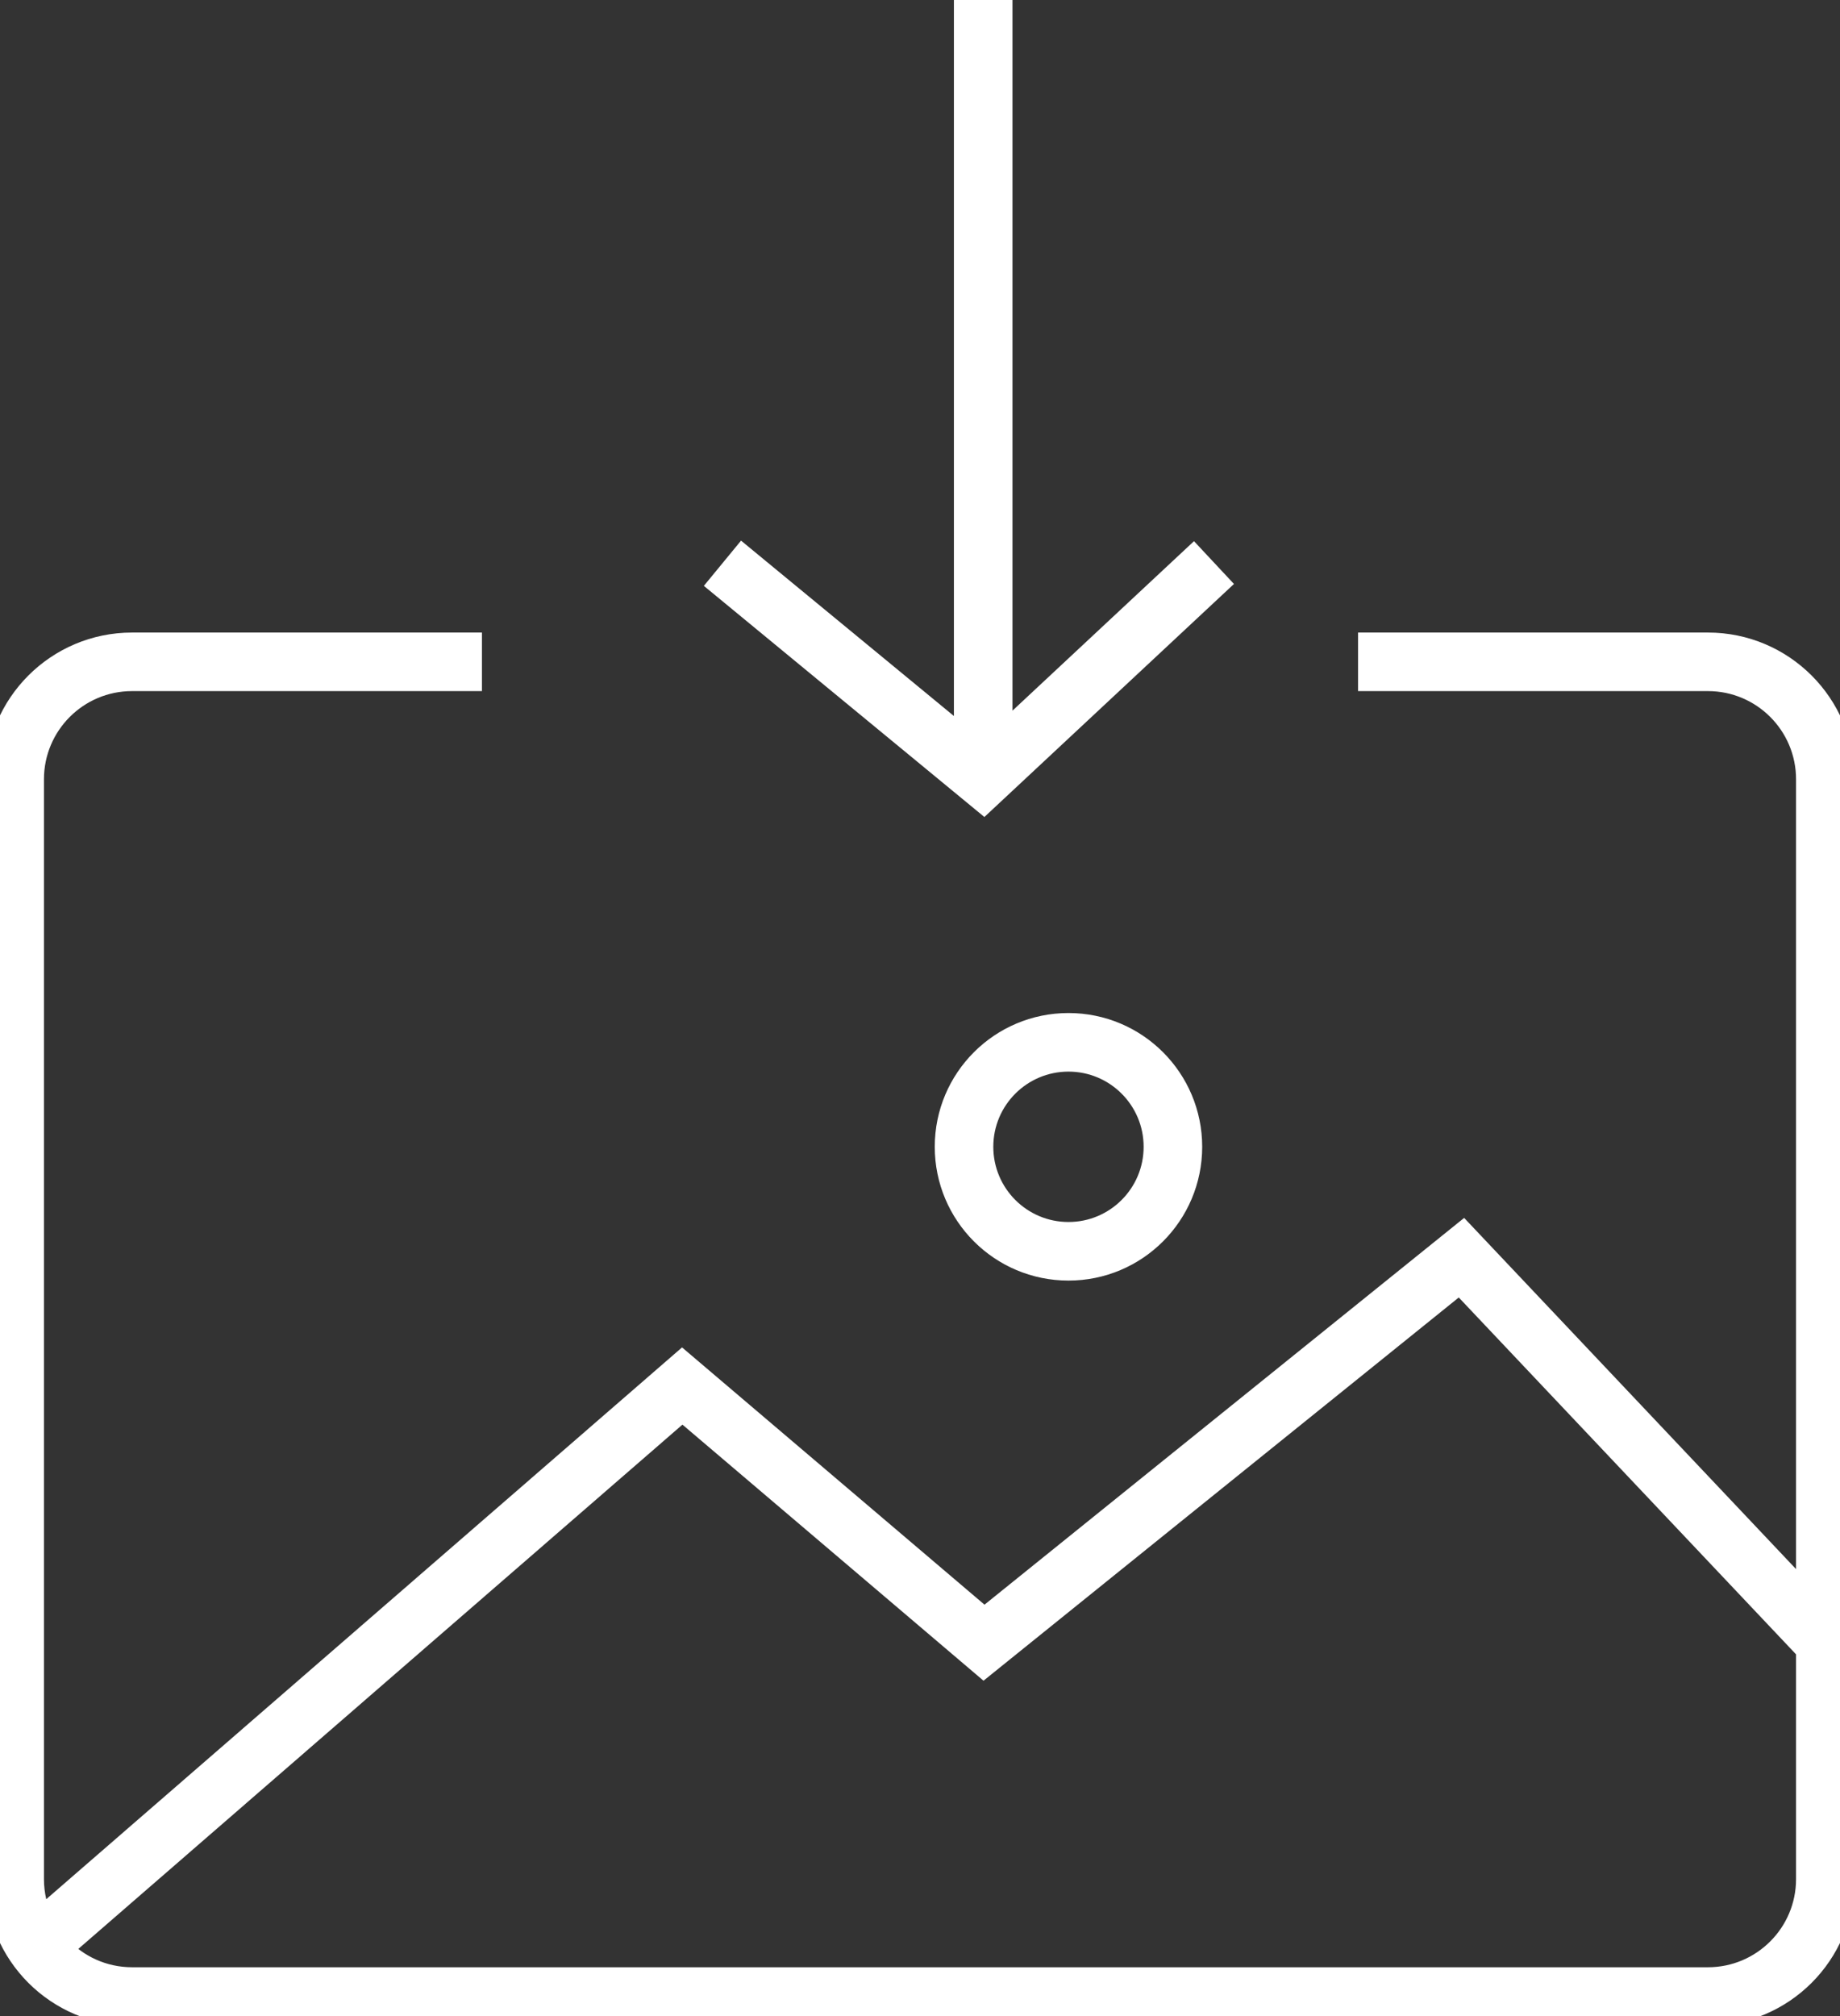 <svg width="63" height="69" viewBox="0 0 63 69" fill="none" xmlns="http://www.w3.org/2000/svg">
<rect x="0" y="0" width="63" height="69" fill="#333333" stroke="none"/>
<path d="M33.161 0V25.565L25.441 19.207L24.803 19.983L33.684 27.297L41.543 19.962L40.857 19.228L34.166 25.473V0H33.161Z" fill="white"/>
<path fill-rule="evenodd" clip-rule="evenodd" d="M1.005 26.671C1.005 24.728 2.58 23.153 4.522 23.153H16.001V22.149H4.522C2.025 22.149 0 24.173 0 26.671V64.312C0 66.809 2.025 68.834 4.522 68.834H58.478C60.975 68.834 63 66.809 63 64.312V26.671C63 24.173 60.975 22.149 58.478 22.149H46.999V23.153H58.478C60.42 23.153 61.995 24.728 61.995 26.671V54.959L50.085 42.362L33.7 55.569L23.356 46.774L1.361 65.855C1.133 65.389 1.005 64.866 1.005 64.312V26.671ZM1.931 66.691C2.574 67.39 3.497 67.829 4.522 67.829H58.478C60.42 67.829 61.995 66.254 61.995 64.312V56.421L49.993 43.727L33.683 56.873L23.363 48.099L1.931 66.691Z" fill="white"/>
<path fill-rule="evenodd" clip-rule="evenodd" d="M36.584 43.328C38.836 43.328 40.662 41.502 40.662 39.249C40.662 36.997 38.836 35.171 36.584 35.171C34.331 35.171 32.505 36.997 32.505 39.249C32.505 41.502 34.331 43.328 36.584 43.328ZM36.584 42.323C38.281 42.323 39.657 40.947 39.657 39.249C39.657 37.552 38.281 36.176 36.584 36.176C34.886 36.176 33.51 37.552 33.51 39.249C33.51 40.947 34.886 42.323 36.584 42.323Z" fill="white"/>
<path d="M33.161 0V25.565L25.441 19.207L24.803 19.983L33.684 27.297L41.543 19.962L40.857 19.228L34.166 25.473V0H33.161Z" stroke="white"/>
<path fill-rule="evenodd" clip-rule="evenodd" d="M1.005 26.671C1.005 24.728 2.58 23.153 4.522 23.153H16.001V22.149H4.522C2.025 22.149 0 24.173 0 26.671V64.312C0 66.809 2.025 68.834 4.522 68.834H58.478C60.975 68.834 63 66.809 63 64.312V26.671C63 24.173 60.975 22.149 58.478 22.149H46.999V23.153H58.478C60.42 23.153 61.995 24.728 61.995 26.671V54.959L50.085 42.362L33.7 55.569L23.356 46.774L1.361 65.855C1.133 65.389 1.005 64.866 1.005 64.312V26.671ZM1.931 66.691C2.574 67.39 3.497 67.829 4.522 67.829H58.478C60.42 67.829 61.995 66.254 61.995 64.312V56.421L49.993 43.727L33.683 56.873L23.363 48.099L1.931 66.691Z" stroke="white"/>
<path fill-rule="evenodd" clip-rule="evenodd" d="M36.584 43.328C38.836 43.328 40.662 41.502 40.662 39.249C40.662 36.997 38.836 35.171 36.584 35.171C34.331 35.171 32.505 36.997 32.505 39.249C32.505 41.502 34.331 43.328 36.584 43.328ZM36.584 42.323C38.281 42.323 39.657 40.947 39.657 39.249C39.657 37.552 38.281 36.176 36.584 36.176C34.886 36.176 33.51 37.552 33.51 39.249C33.51 40.947 34.886 42.323 36.584 42.323Z" stroke="white"/>
</svg>
